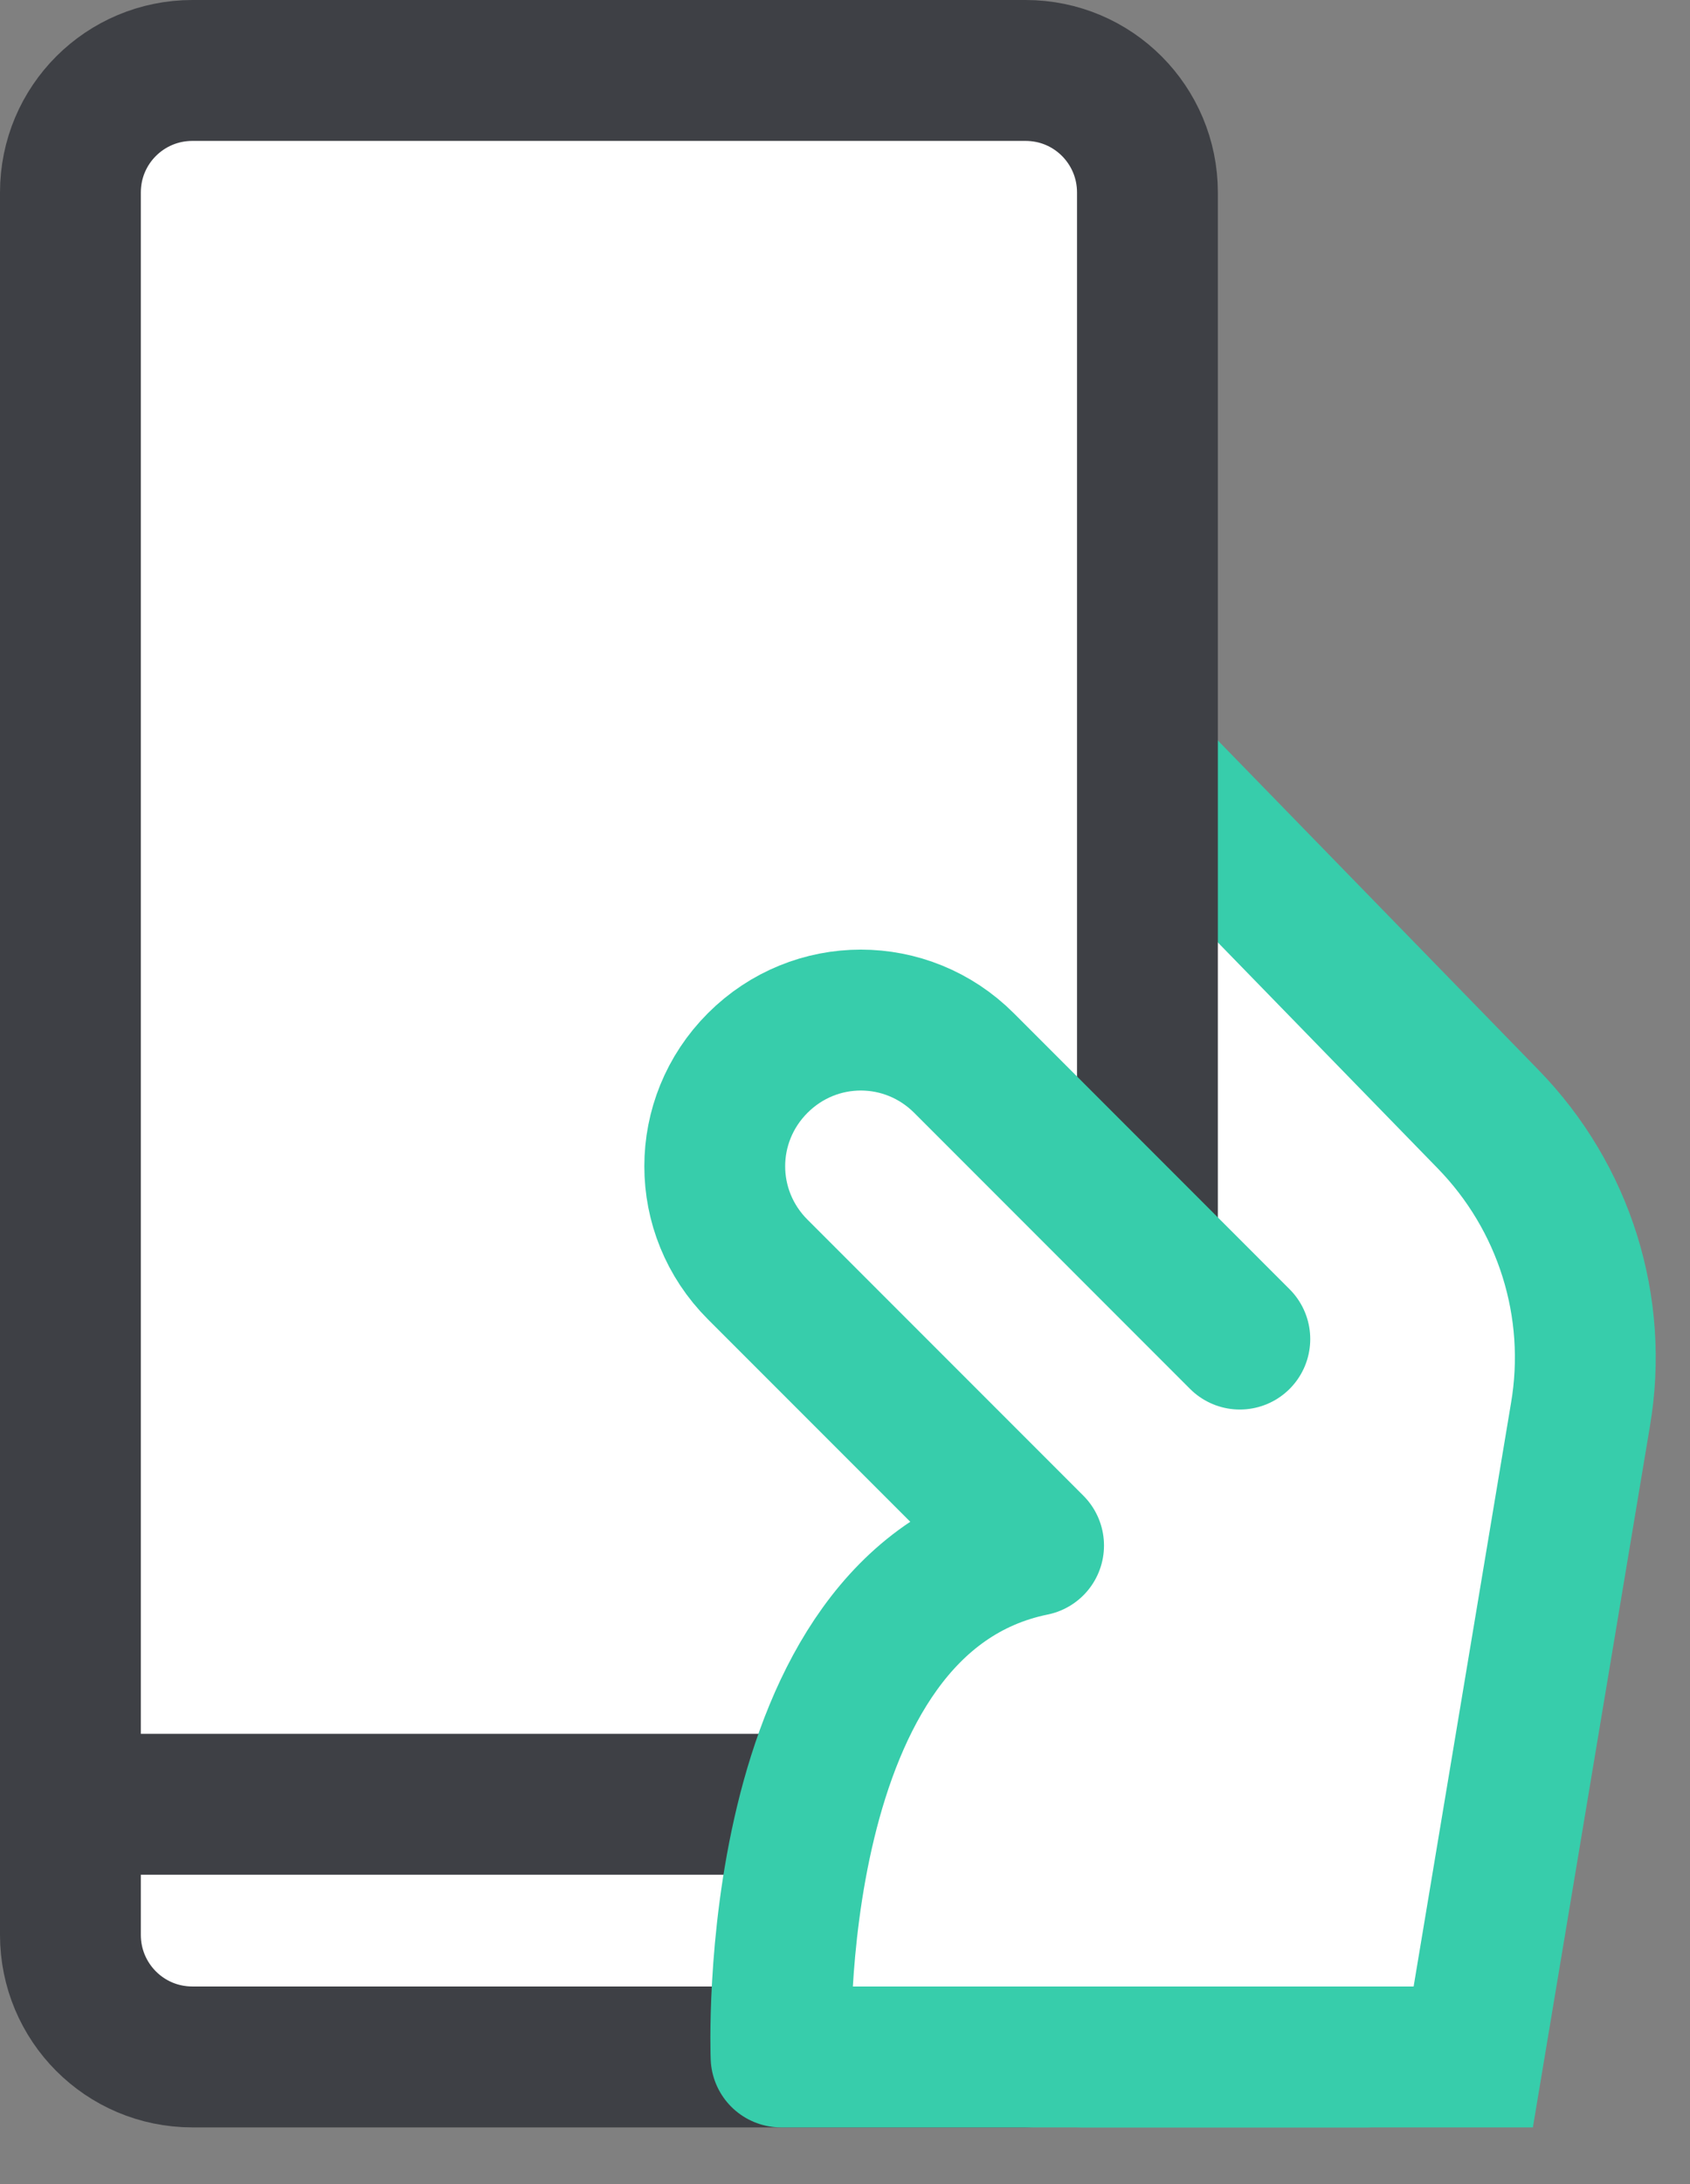 <svg width="24" height="31" viewBox="0 0 24 31" fill="none" xmlns="http://www.w3.org/2000/svg">
<rect x="0" y="0" width="24" height="31" fill="#808080" stroke="none"/>
<path d="M16.339 10.961L21.132 15.884C22.216 16.995 22.706 18.552 22.444 20.082L20.922 29.195H15.369" fill="white"/>
<path d="M16.339 10.961L21.132 15.884C22.216 16.995 22.706 18.552 22.444 20.082L20.922 29.195H15.369" stroke="#37CDAB" stroke-width="2" stroke-miterlimit="10" stroke-linecap="round"/>
<path d="M14.564 29.195H2.732C1.77 29.195 1 28.416 1 27.463V2.732C1 1.77 1.778 1 2.732 1H14.564C15.526 1 16.295 1.778 16.295 2.732V27.463C16.295 28.416 15.517 29.195 14.564 29.195Z" fill="white" stroke="#3E4045" stroke-width="2" stroke-miterlimit="10"/>
<path d="M1.079 25.609H16.383" stroke="#3E4045" stroke-width="2" stroke-miterlimit="10"/>
<path d="M19.4 29.195H11.092C11.092 29.195 10.83 22.723 14.678 21.936L10.76 18.018C9.947 17.205 9.947 15.902 10.76 15.088C11.573 14.275 12.876 14.275 13.69 15.088L17.607 19.006" fill="white"/>
<path d="M19.4 29.195H11.092C11.092 29.195 10.83 22.723 14.678 21.936L10.76 18.018C9.947 17.205 9.947 15.902 10.76 15.088C11.573 14.275 12.876 14.275 13.69 15.088L17.607 19.006" stroke="#37CDAB" stroke-width="2" stroke-miterlimit="10" stroke-linecap="round" stroke-linejoin="round"/>
</svg>
